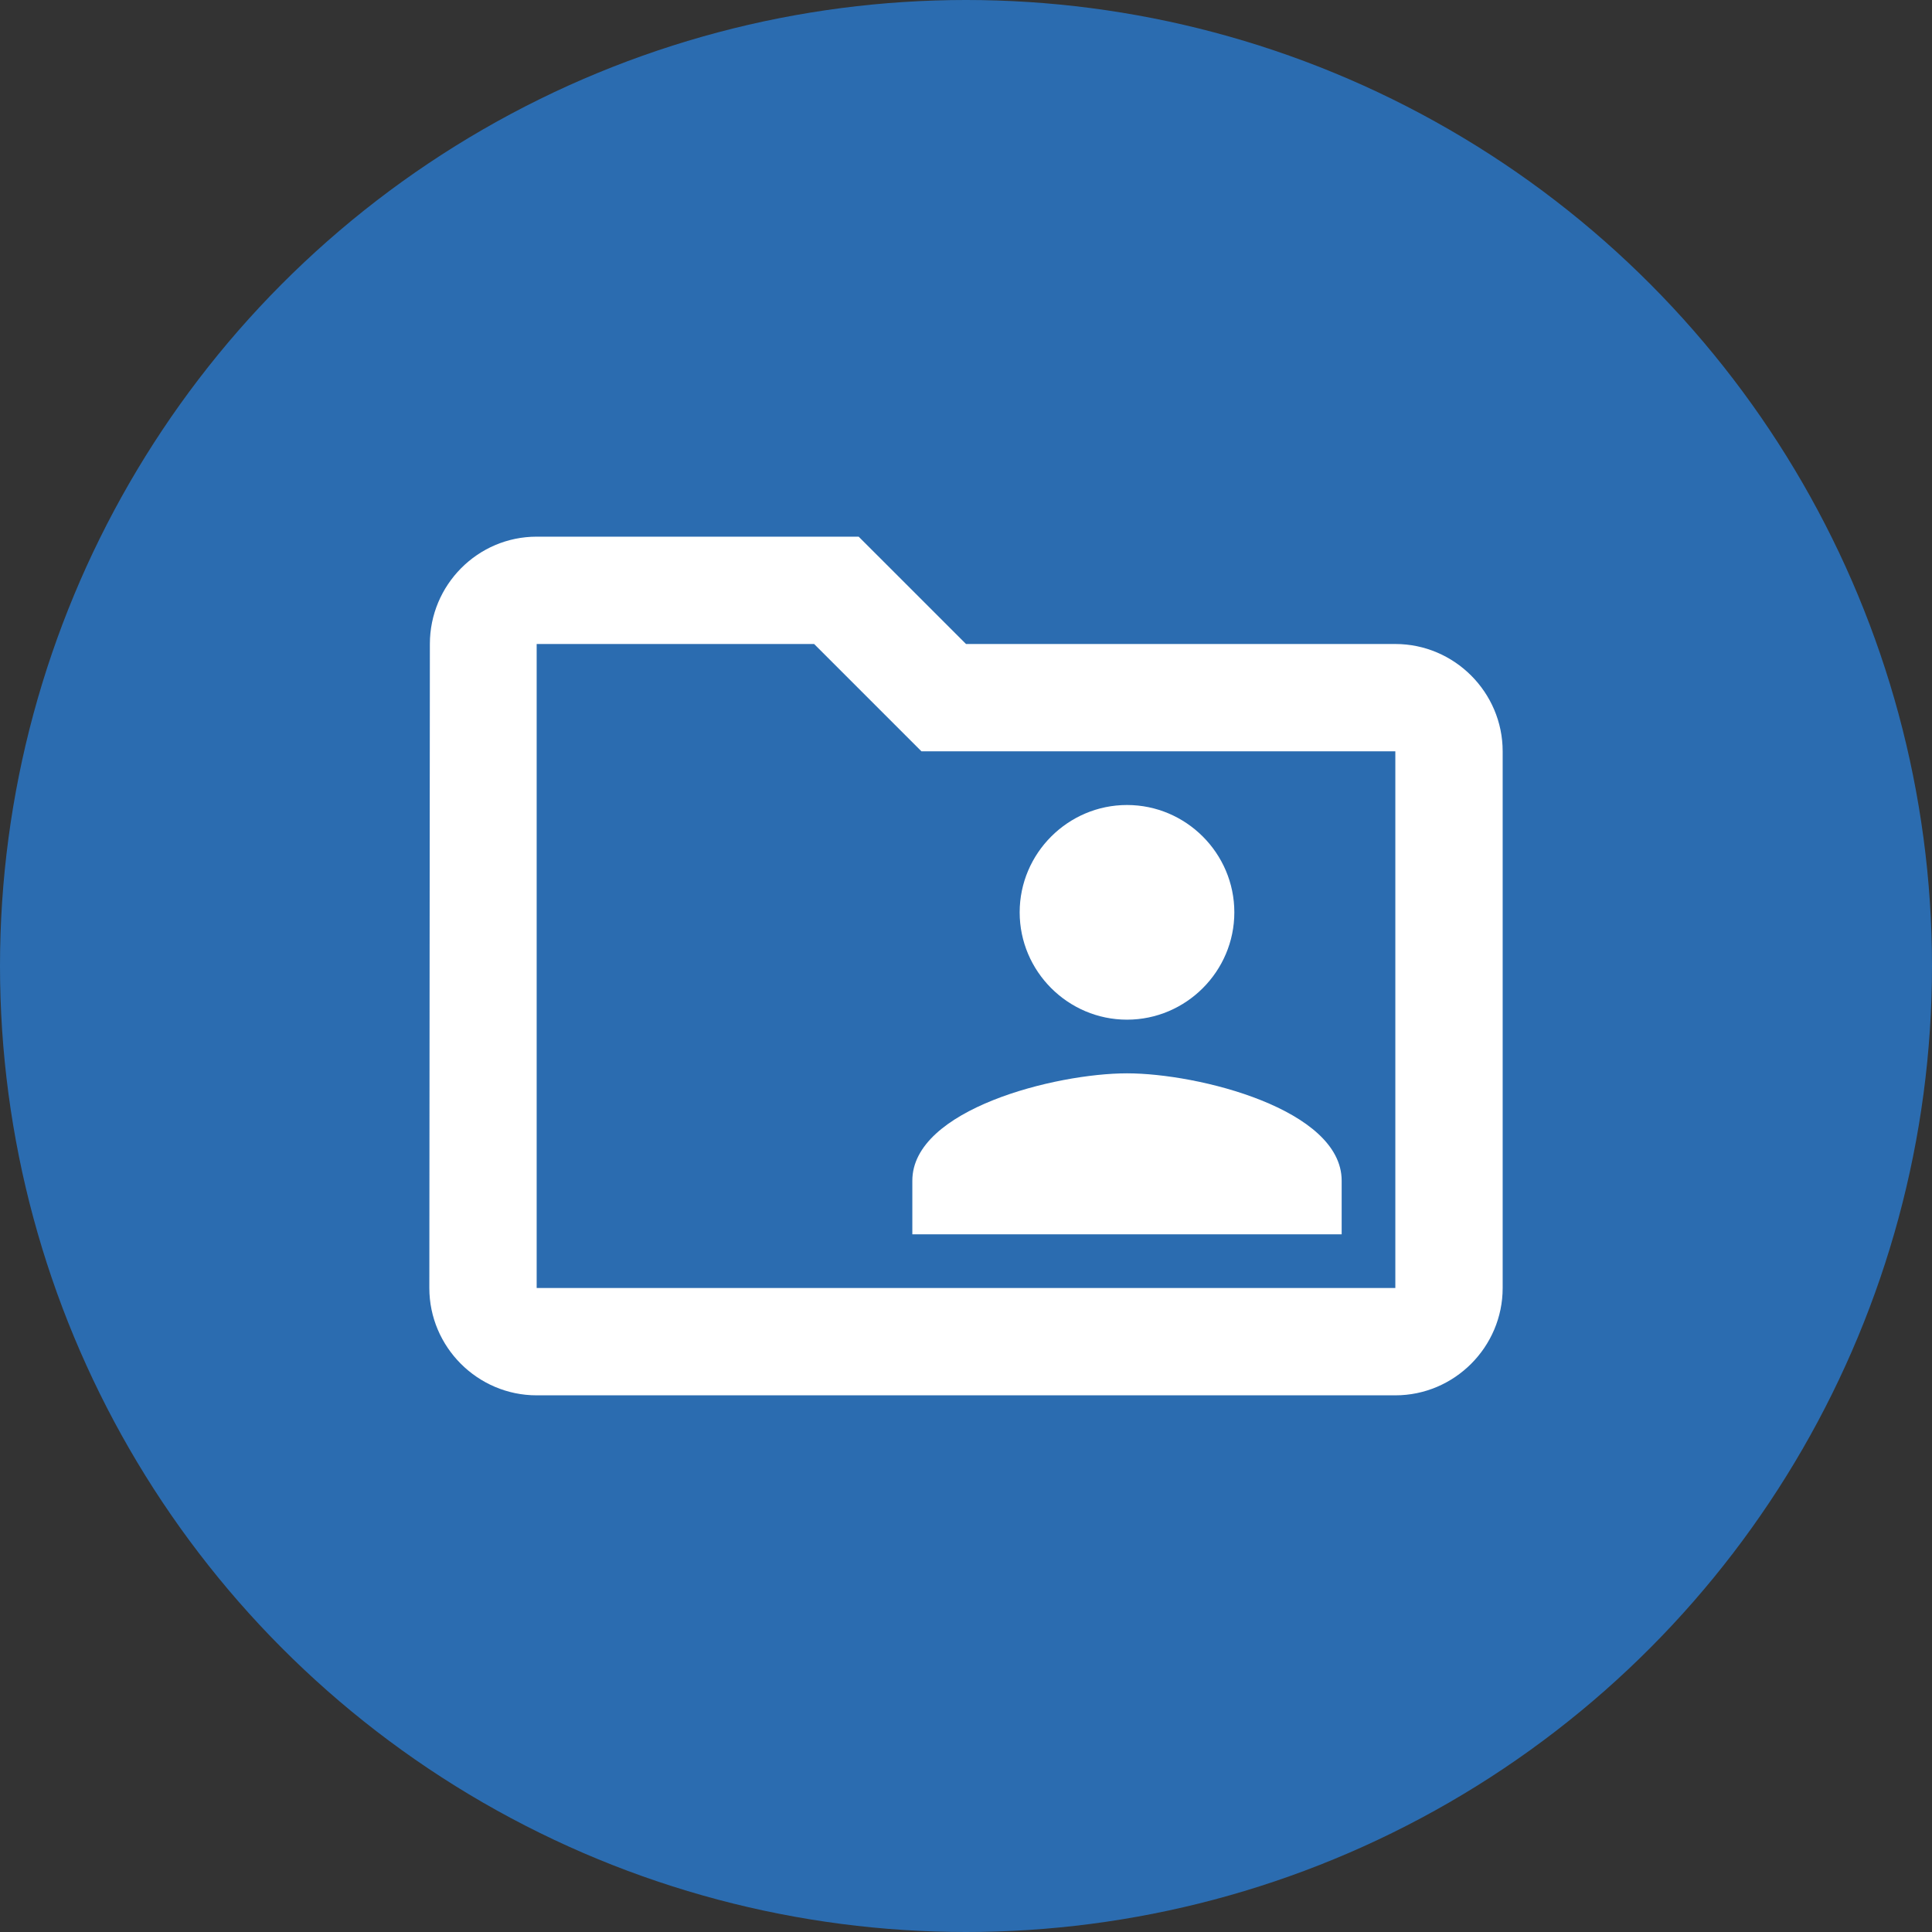<svg width="36" height="36" viewBox="0 0 36 36" fill="none" xmlns="http://www.w3.org/2000/svg">
<rect x="0" y="0" width="36" height="36" fill="#333333" stroke="none"/>
<circle cx="18" cy="18" r="18" fill="#2B6CB0"/>
<g clip-path="url(#clip0_15_1197)">
<path d="M26 12H18L16 10H10C8.9 10 8.01 10.9 8.01 12L8 24C8 25.1 8.9 26 10 26H26C27.1 26 28 25.1 28 24V14C28 12.9 27.1 12 26 12ZM26 24H10V12H15.17L17.17 14H26V24ZM21 19C22.1 19 23 18.1 23 17C23 15.9 22.1 15 21 15C19.9 15 19 15.9 19 17C19 18.1 19.9 19 21 19ZM17 23H25V22C25 20.67 22.33 20 21 20C19.67 20 17 20.67 17 22V23Z" fill="white"/>
</g>
<defs>
<clipPath id="clip0_15_1197">
<rect width="24" height="24" fill="white" transform="translate(6 6)"/>
</clipPath>
</defs>
</svg>
